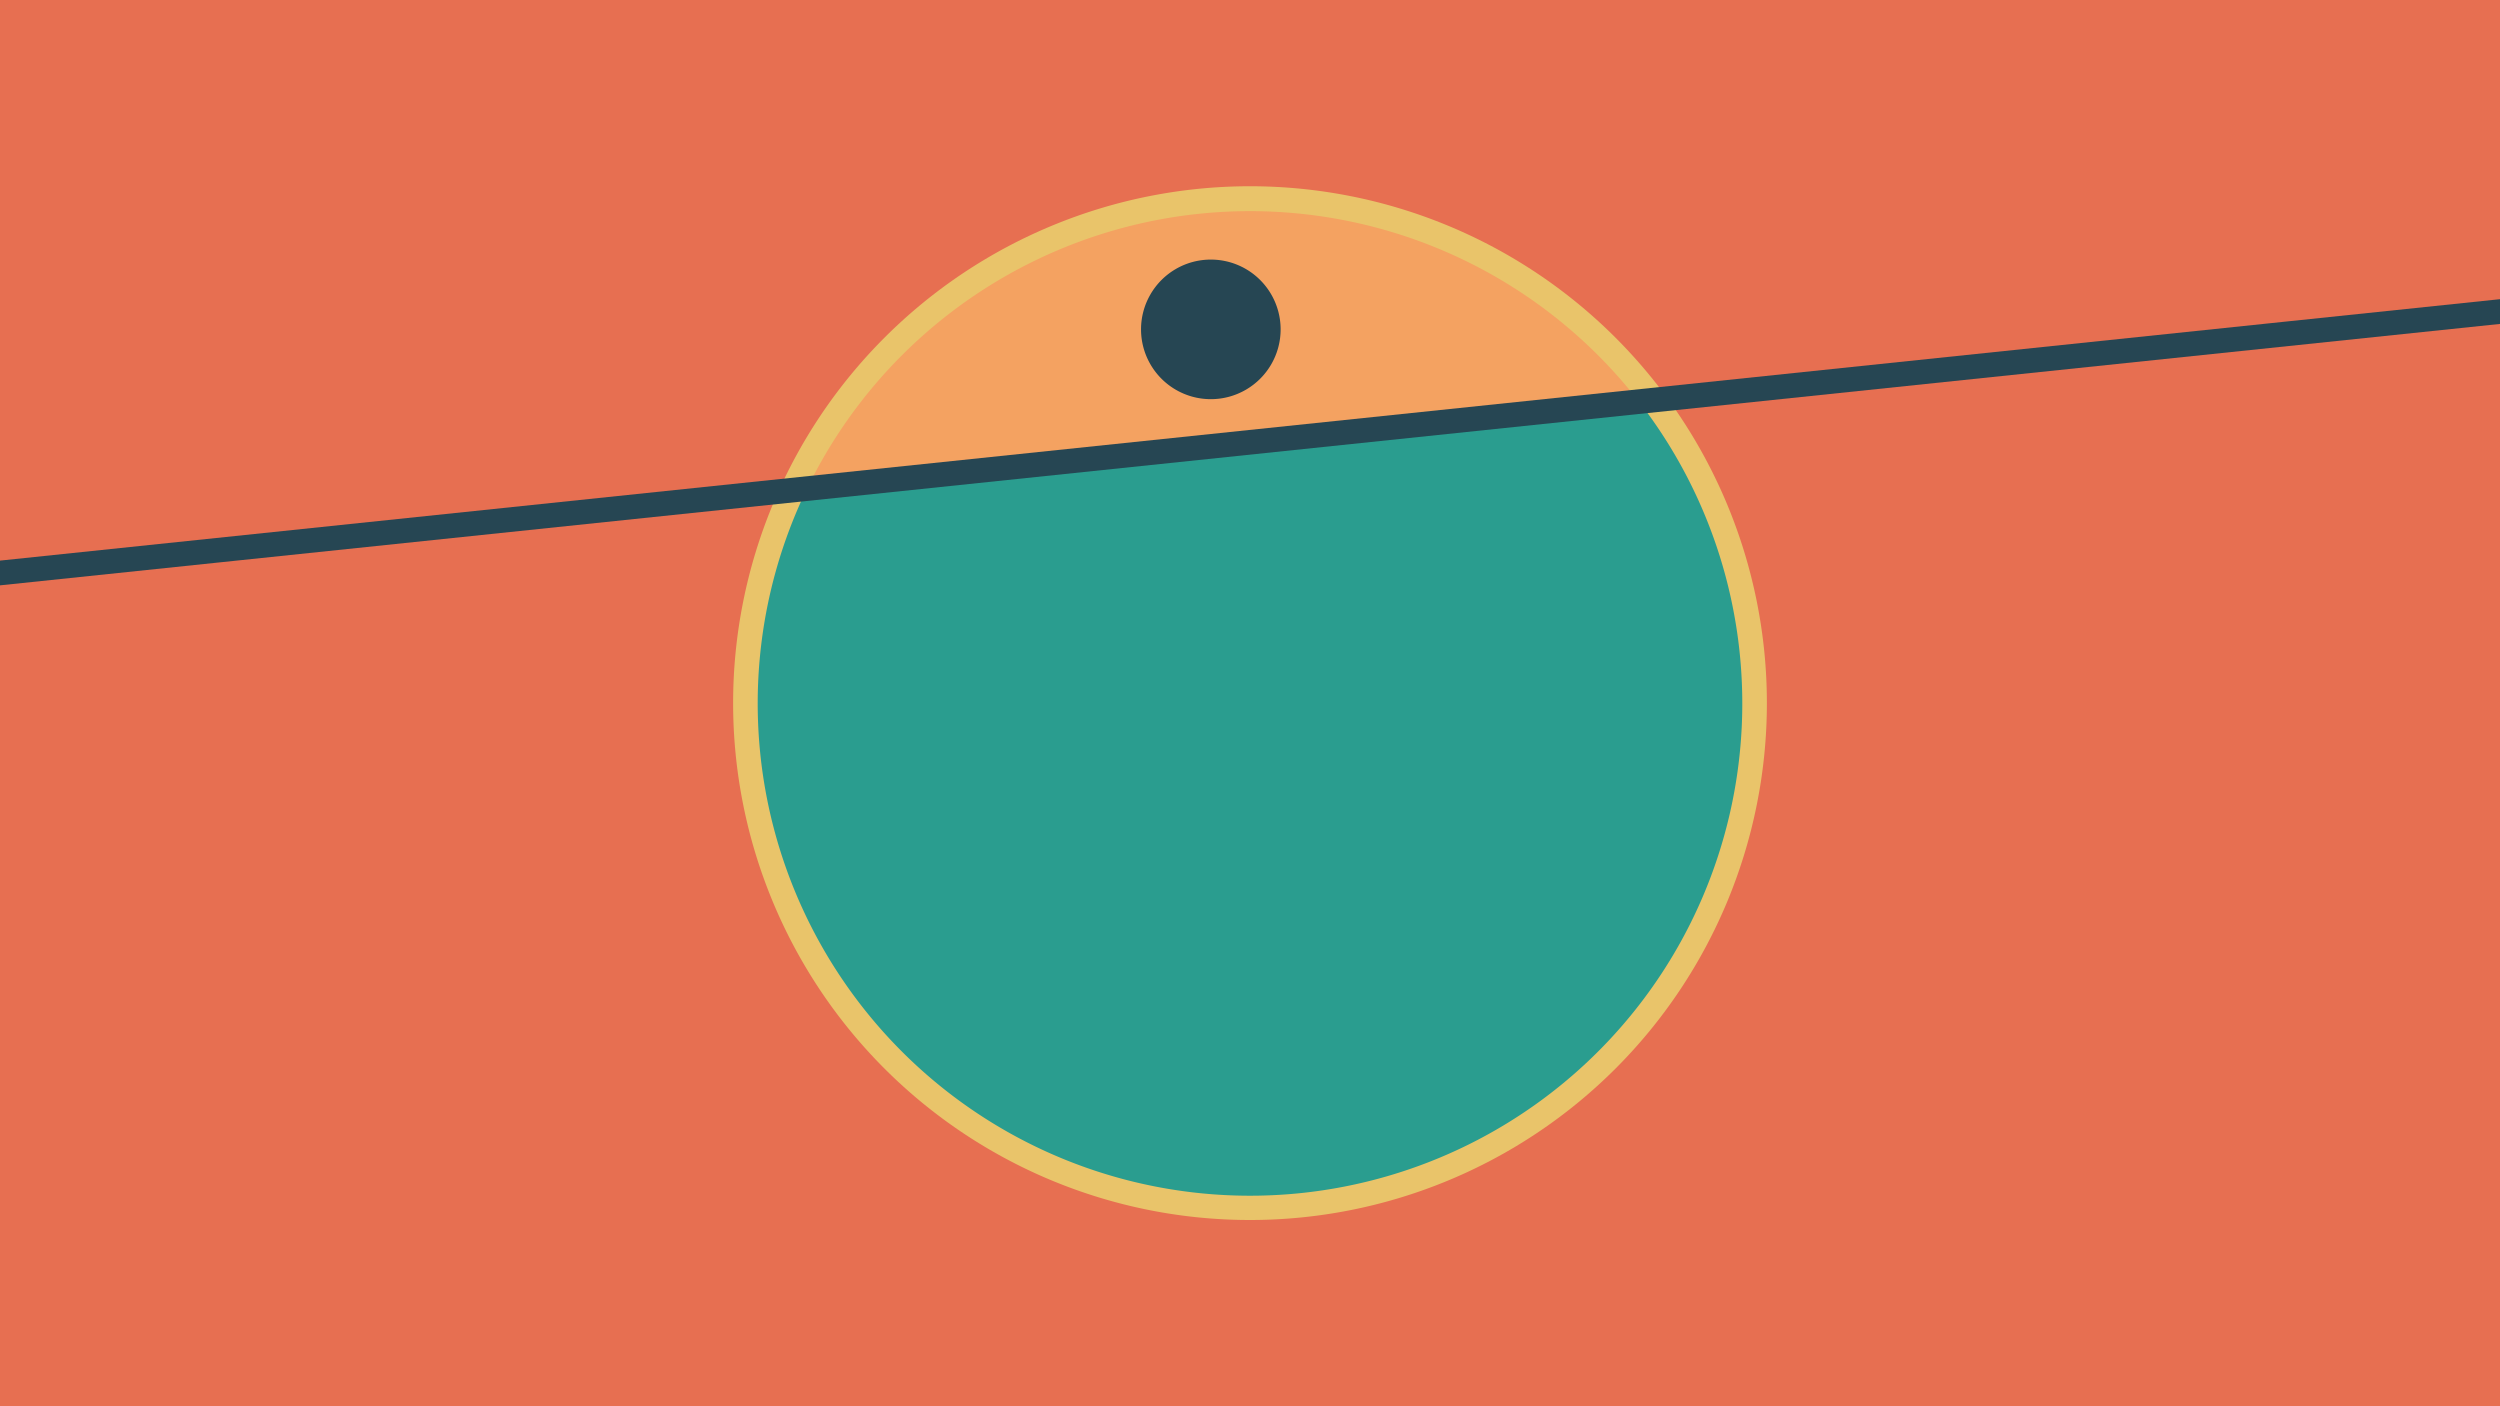 <svg width="1200" height="675" viewBox="-500 -500 1200 675" xmlns="http://www.w3.org/2000/svg"><path d="M-500-500h1200v675h-1200z" fill="#e76f51"/><path d="M100 85.6a248.1 248.1 0 1 1 0-496.2 248.1 248.1 0 0 1 0 496.2" fill="#e9c46a"/><path d="M286.7-307.2a236.3 236.3 0 0 0-399.3 41.7z"  fill="#f4a261" /><path d="M286.7-307.2a236.3 236.3 0 1 1-399.3 41.7z"  fill="#2a9d8f" /><path d="M81.2-308.4a33.5 33.5 0 1 1 0-67 33.5 33.5 0 0 1 0 67" fill="#264653"/><path d="M-510,-223.925L710,-351.5" stroke-width="11.812" stroke="#264653" /></svg>